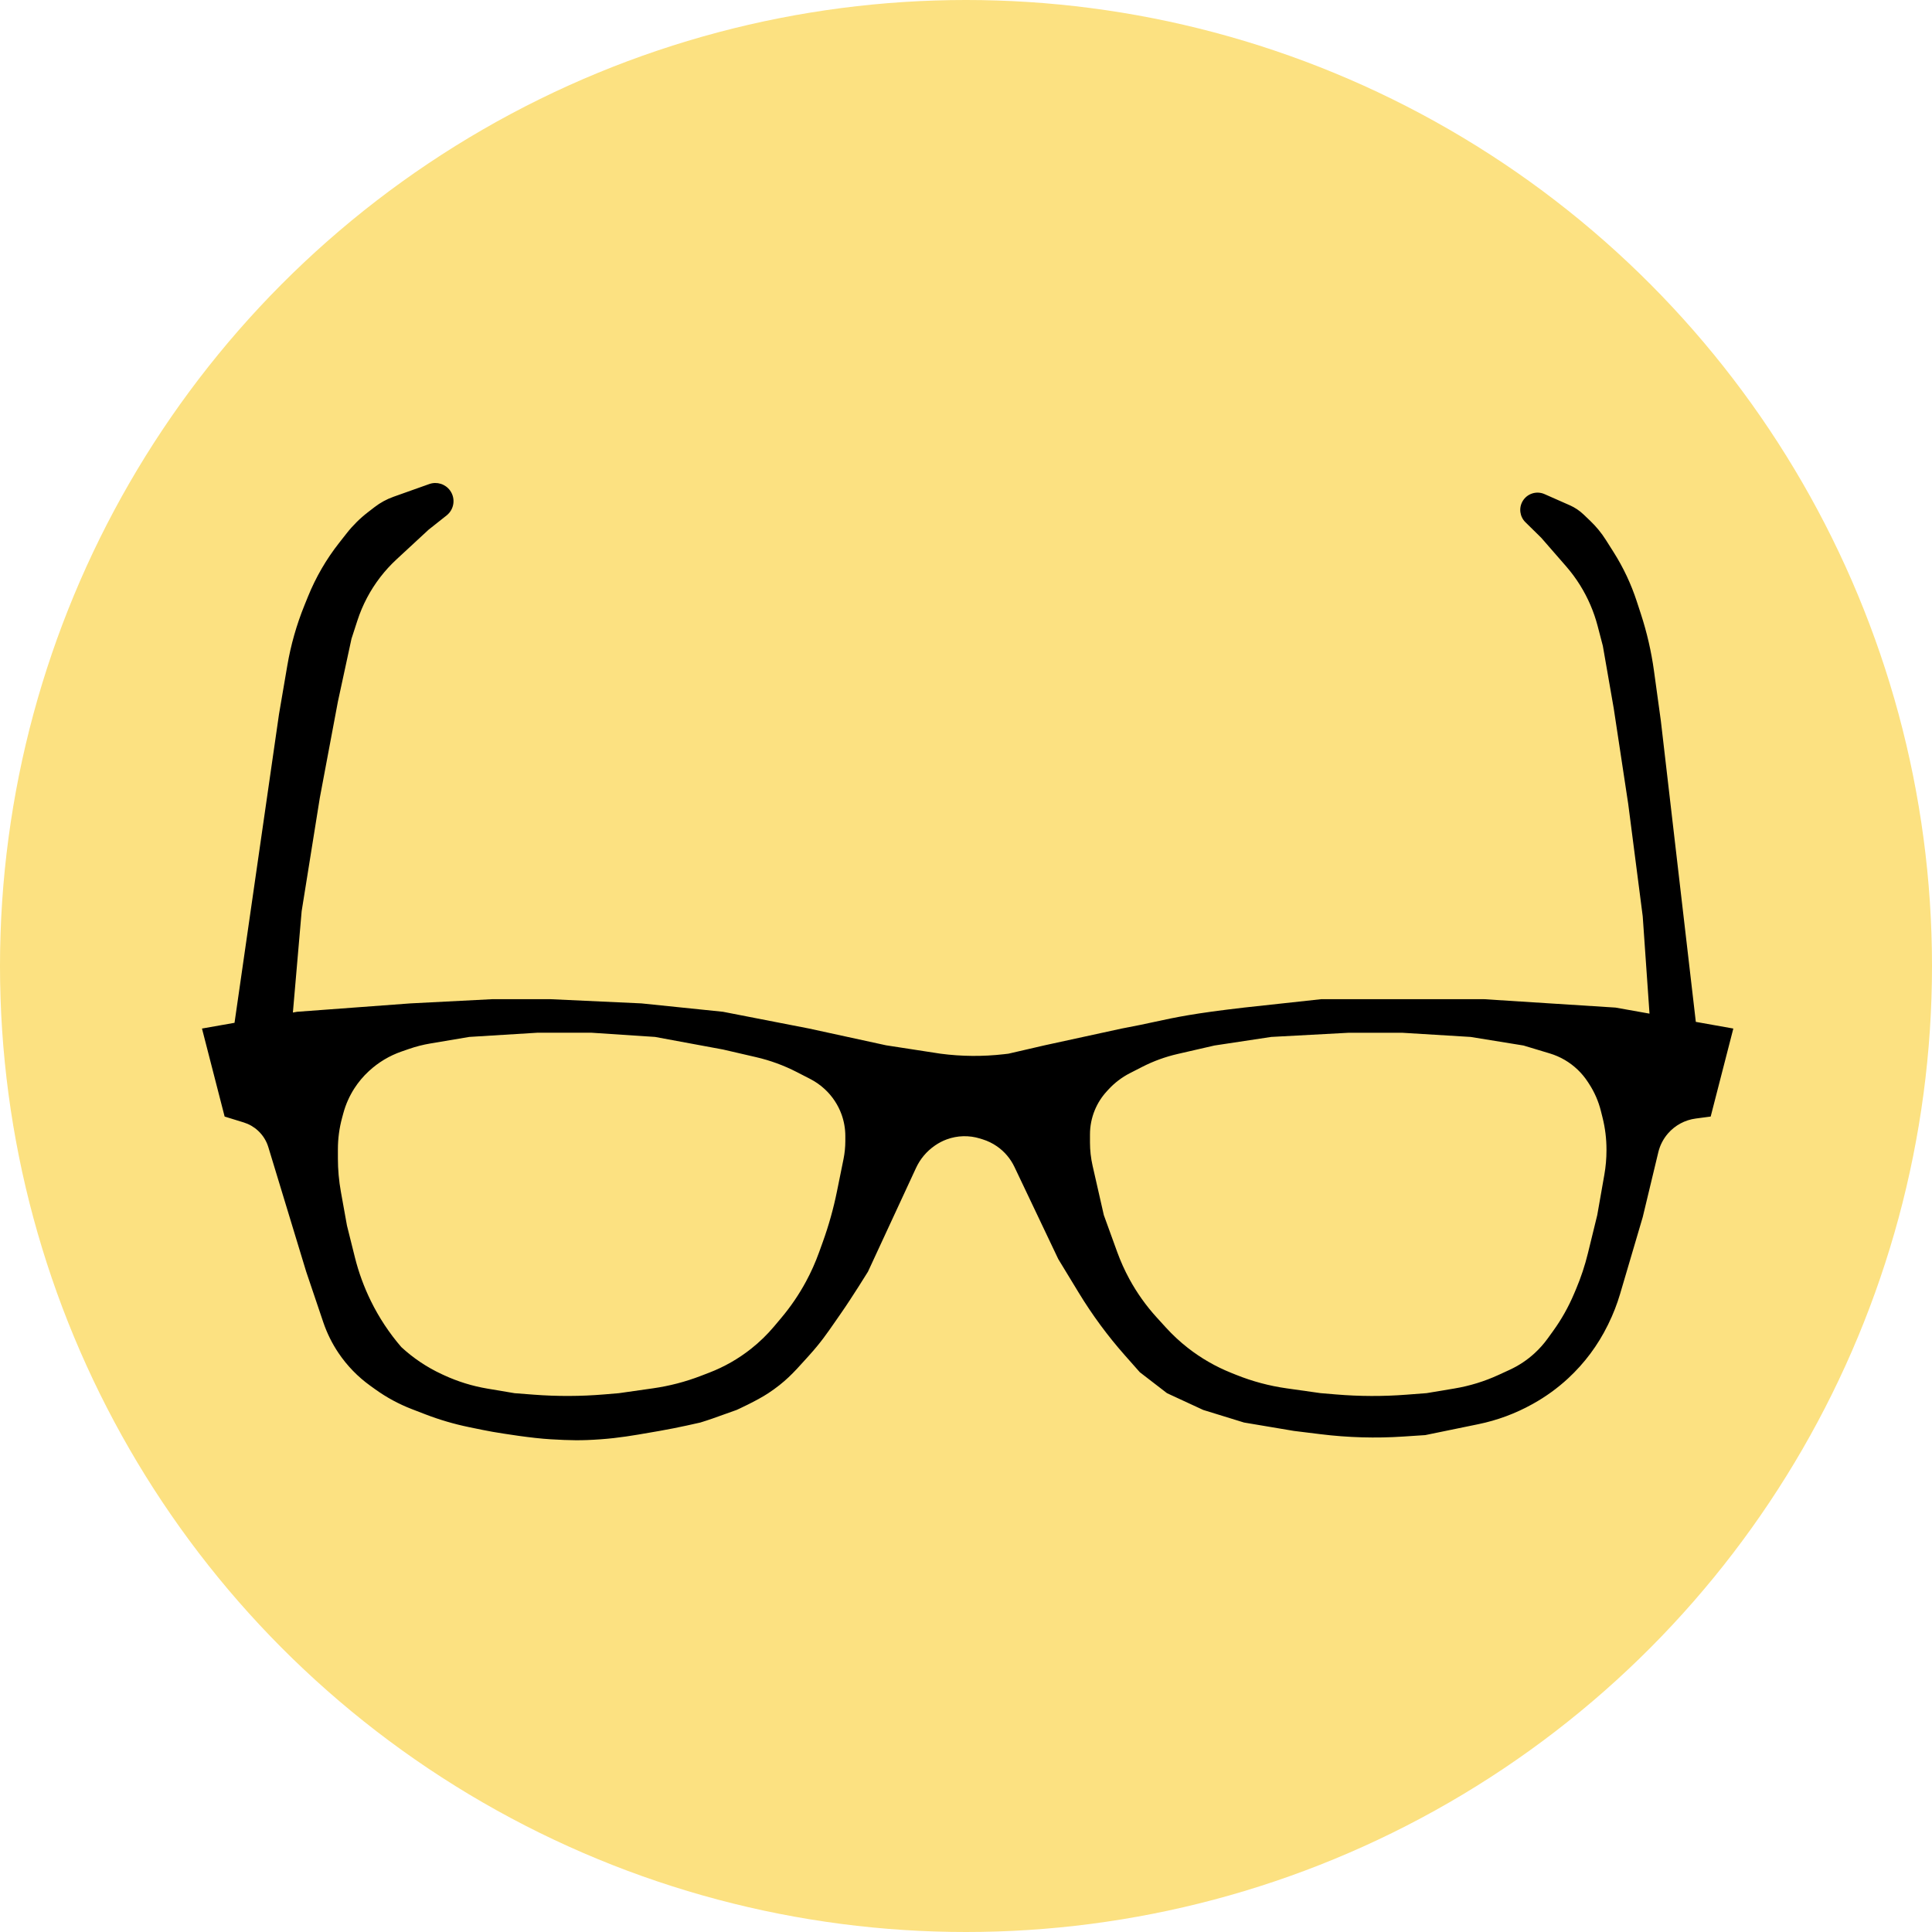 <svg width="220" height="220" viewBox="0 0 220 220" fill="none" xmlns="http://www.w3.org/2000/svg">
<circle cx="110" cy="110" r="110" fill="#FCE181"/>
<path fill-rule="evenodd" clip-rule="evenodd" d="M31.77 81.326L26.706 116.469L23 117.122L25.579 127.144L27.755 127.815C28.361 128.002 28.916 128.322 29.381 128.753C29.932 129.262 30.338 129.909 30.556 130.627L34.866 144.804L36.81 150.559C37.232 151.807 37.819 152.993 38.557 154.085C39.528 155.522 40.746 156.777 42.154 157.79L42.723 158.199C44.014 159.129 45.42 159.889 46.905 160.461L48.435 161.051C50.048 161.673 51.71 162.16 53.404 162.509L54.914 162.819C55.306 162.9 55.698 162.976 56.093 163.043C57.384 163.262 60.517 163.768 62.725 163.894C64.937 164.022 66.191 164.055 68.4 163.894C70.484 163.743 72.139 163.455 74.077 163.118L74.081 163.117C74.414 163.059 74.754 163 75.107 162.94C77.127 162.595 79.75 161.985 79.75 161.985C80.754 161.676 81.514 161.401 82.364 161.093L82.364 161.093C82.824 160.926 83.311 160.75 83.877 160.554C83.877 160.554 86.169 159.52 87.489 158.644C89.414 157.367 90.341 156.337 91.769 154.752L91.769 154.752L91.769 154.752C91.886 154.621 92.007 154.487 92.132 154.349C93.439 152.902 94.142 151.886 95.106 150.493L95.108 150.491C95.306 150.204 95.515 149.902 95.743 149.576C97.02 147.752 98.839 144.804 98.839 144.804L104.31 132.994C104.781 131.976 105.515 131.103 106.437 130.464L106.478 130.435C106.887 130.152 107.329 129.921 107.795 129.748C109.013 129.298 110.345 129.261 111.586 129.643L111.885 129.736C112.47 129.916 113.024 130.186 113.528 130.535C114.382 131.128 115.067 131.934 115.514 132.874L120.507 143.372L122.834 147.199C124.375 149.734 126.138 152.126 128.103 154.347L129.793 156.258L132.889 158.644L137.016 160.554L141.659 161.985L147.334 162.94L150.376 163.315C153.5 163.701 156.654 163.79 159.794 163.582L162.295 163.417L168.347 162.173C170.491 161.732 172.556 160.968 174.47 159.905L174.566 159.852C176.011 159.05 177.354 158.077 178.567 156.955C180.429 155.233 181.958 153.181 183.077 150.904L183.153 150.749C183.692 149.651 184.138 148.509 184.484 147.335L187.059 138.599L188.835 131.205C189.024 130.419 189.399 129.689 189.928 129.077C190.739 128.139 191.865 127.532 193.093 127.37L194.798 127.144L197.377 117.122L193.106 116.362L189.123 82.077L188.339 76.377C188.036 74.182 187.538 72.018 186.85 69.912L186.378 68.468C185.734 66.497 184.847 64.614 183.736 62.862L182.859 61.477C182.359 60.688 181.765 59.964 181.091 59.319L180.325 58.586C179.865 58.147 179.332 57.79 178.751 57.534L175.875 56.264C174.958 55.86 173.884 56.209 173.38 57.076C172.929 57.852 173.061 58.836 173.702 59.466L175.503 61.237L178.33 64.481C178.921 65.159 179.456 65.883 179.931 66.646C180.826 68.084 181.499 69.648 181.927 71.287L182.519 73.552L183.757 80.656L185.408 91.549L187.059 104.337L187.832 115.424L183.964 114.735L169.002 113.781H162.811H155.073H150.43L141.659 114.735C135.928 115.398 133.928 115.831 131.513 116.353C130.45 116.583 129.307 116.83 127.73 117.122L118.959 119.031L114.832 119.985L114.323 120.044C111.92 120.322 109.492 120.302 107.093 119.985L100.902 119.031L92.132 117.122L82.329 115.213L73.043 114.258L62.725 113.781H56.018L46.732 114.258L33.834 115.213L33.352 115.298L34.35 103.758L36.414 90.872L38.477 79.894L40.025 72.735L40.694 70.673C41.275 68.88 42.162 67.2 43.314 65.707C43.872 64.985 44.489 64.31 45.159 63.691L48.795 60.326L50.858 58.69C51.725 58.003 51.898 56.757 51.252 55.859C50.713 55.113 49.747 54.811 48.879 55.12L44.807 56.569C44.031 56.845 43.304 57.241 42.652 57.744L41.902 58.323C40.998 59.019 40.184 59.825 39.479 60.722L38.609 61.83C37.153 63.682 35.965 65.73 35.079 67.913L34.661 68.945C33.769 71.147 33.117 73.44 32.717 75.783L31.77 81.326ZM45.714 119.742L46.583 119.44C47.369 119.168 48.176 118.962 48.996 118.824L53.439 118.076L61.177 117.599H67.368L74.591 118.076L82.329 119.508L86.098 120.38C87.707 120.752 89.263 121.322 90.732 122.077L92.265 122.865C92.862 123.171 93.42 123.564 93.912 124.019C94.768 124.81 95.433 125.808 95.829 126.904C96.113 127.695 96.259 128.529 96.259 129.369V129.918C96.259 130.613 96.19 131.306 96.052 131.987L95.308 135.654C94.911 137.615 94.371 139.544 93.693 141.426L93.27 142.598C92.856 143.749 92.356 144.867 91.774 145.942C90.983 147.407 90.044 148.786 88.973 150.06L88.155 151.034C87.369 151.969 86.491 152.822 85.534 153.581C84.094 154.723 82.489 155.64 80.775 156.301L79.816 156.67C78.058 157.348 76.229 157.824 74.363 158.09L70.464 158.645L68.804 158.784C66.132 159.009 63.445 159.018 60.771 158.812L58.598 158.645L55.497 158.123C53.788 157.836 52.126 157.321 50.554 156.594L50.315 156.484C48.625 155.702 47.067 154.659 45.7 153.395C44.33 151.81 43.157 150.033 42.234 148.153C41.458 146.574 40.842 144.897 40.416 143.19L39.509 139.554L38.818 135.716C38.591 134.459 38.477 133.184 38.477 131.906V130.866C38.477 129.663 38.636 128.465 38.95 127.304L39.096 126.764C39.37 125.751 39.8 124.787 40.37 123.907C40.826 123.205 41.368 122.561 41.983 121.992L42.022 121.956C43.087 120.971 44.344 120.217 45.714 119.742ZM173.48 119.053L176.481 119.957C177.669 120.315 178.756 120.949 179.652 121.807C180.087 122.222 180.472 122.687 180.801 123.19L180.946 123.412C181.565 124.362 182.022 125.408 182.296 126.508L182.489 127.278C182.783 128.457 182.932 129.668 182.932 130.884V131.007C182.932 131.93 182.851 132.852 182.691 133.761L181.882 138.363L180.817 142.715C180.477 144.105 180.026 145.466 179.469 146.784L179.238 147.329C178.607 148.823 177.81 150.24 176.861 151.554L176.234 152.423C175.799 153.025 175.304 153.582 174.757 154.085C173.911 154.864 172.948 155.505 171.903 155.985L170.636 156.567C169.038 157.302 167.35 157.821 165.615 158.111L162.452 158.639L160.143 158.816C157.486 159.02 154.816 159.011 152.16 158.789L150.374 158.639L146.506 158.092C144.541 157.814 142.617 157.3 140.775 156.561L140.192 156.327C138.427 155.619 136.771 154.666 135.273 153.496C134.373 152.793 133.534 152.016 132.765 151.171L131.718 150.021C130.507 148.691 129.46 147.22 128.6 145.639C128.064 144.652 127.602 143.626 127.219 142.57L125.694 138.363L124.415 132.746C124.218 131.878 124.118 130.991 124.118 130.1V129.175C124.118 128.229 124.303 127.293 124.663 126.419C124.985 125.636 125.442 124.916 126.013 124.291L126.196 124.09C126.905 123.313 127.749 122.67 128.686 122.192L130.077 121.481C131.351 120.83 132.7 120.339 134.094 120.019L138.296 119.053L144.755 118.077L153.525 117.605L159.716 117.605L167.455 118.077L173.48 119.053Z" fill="black"/>
</svg>
